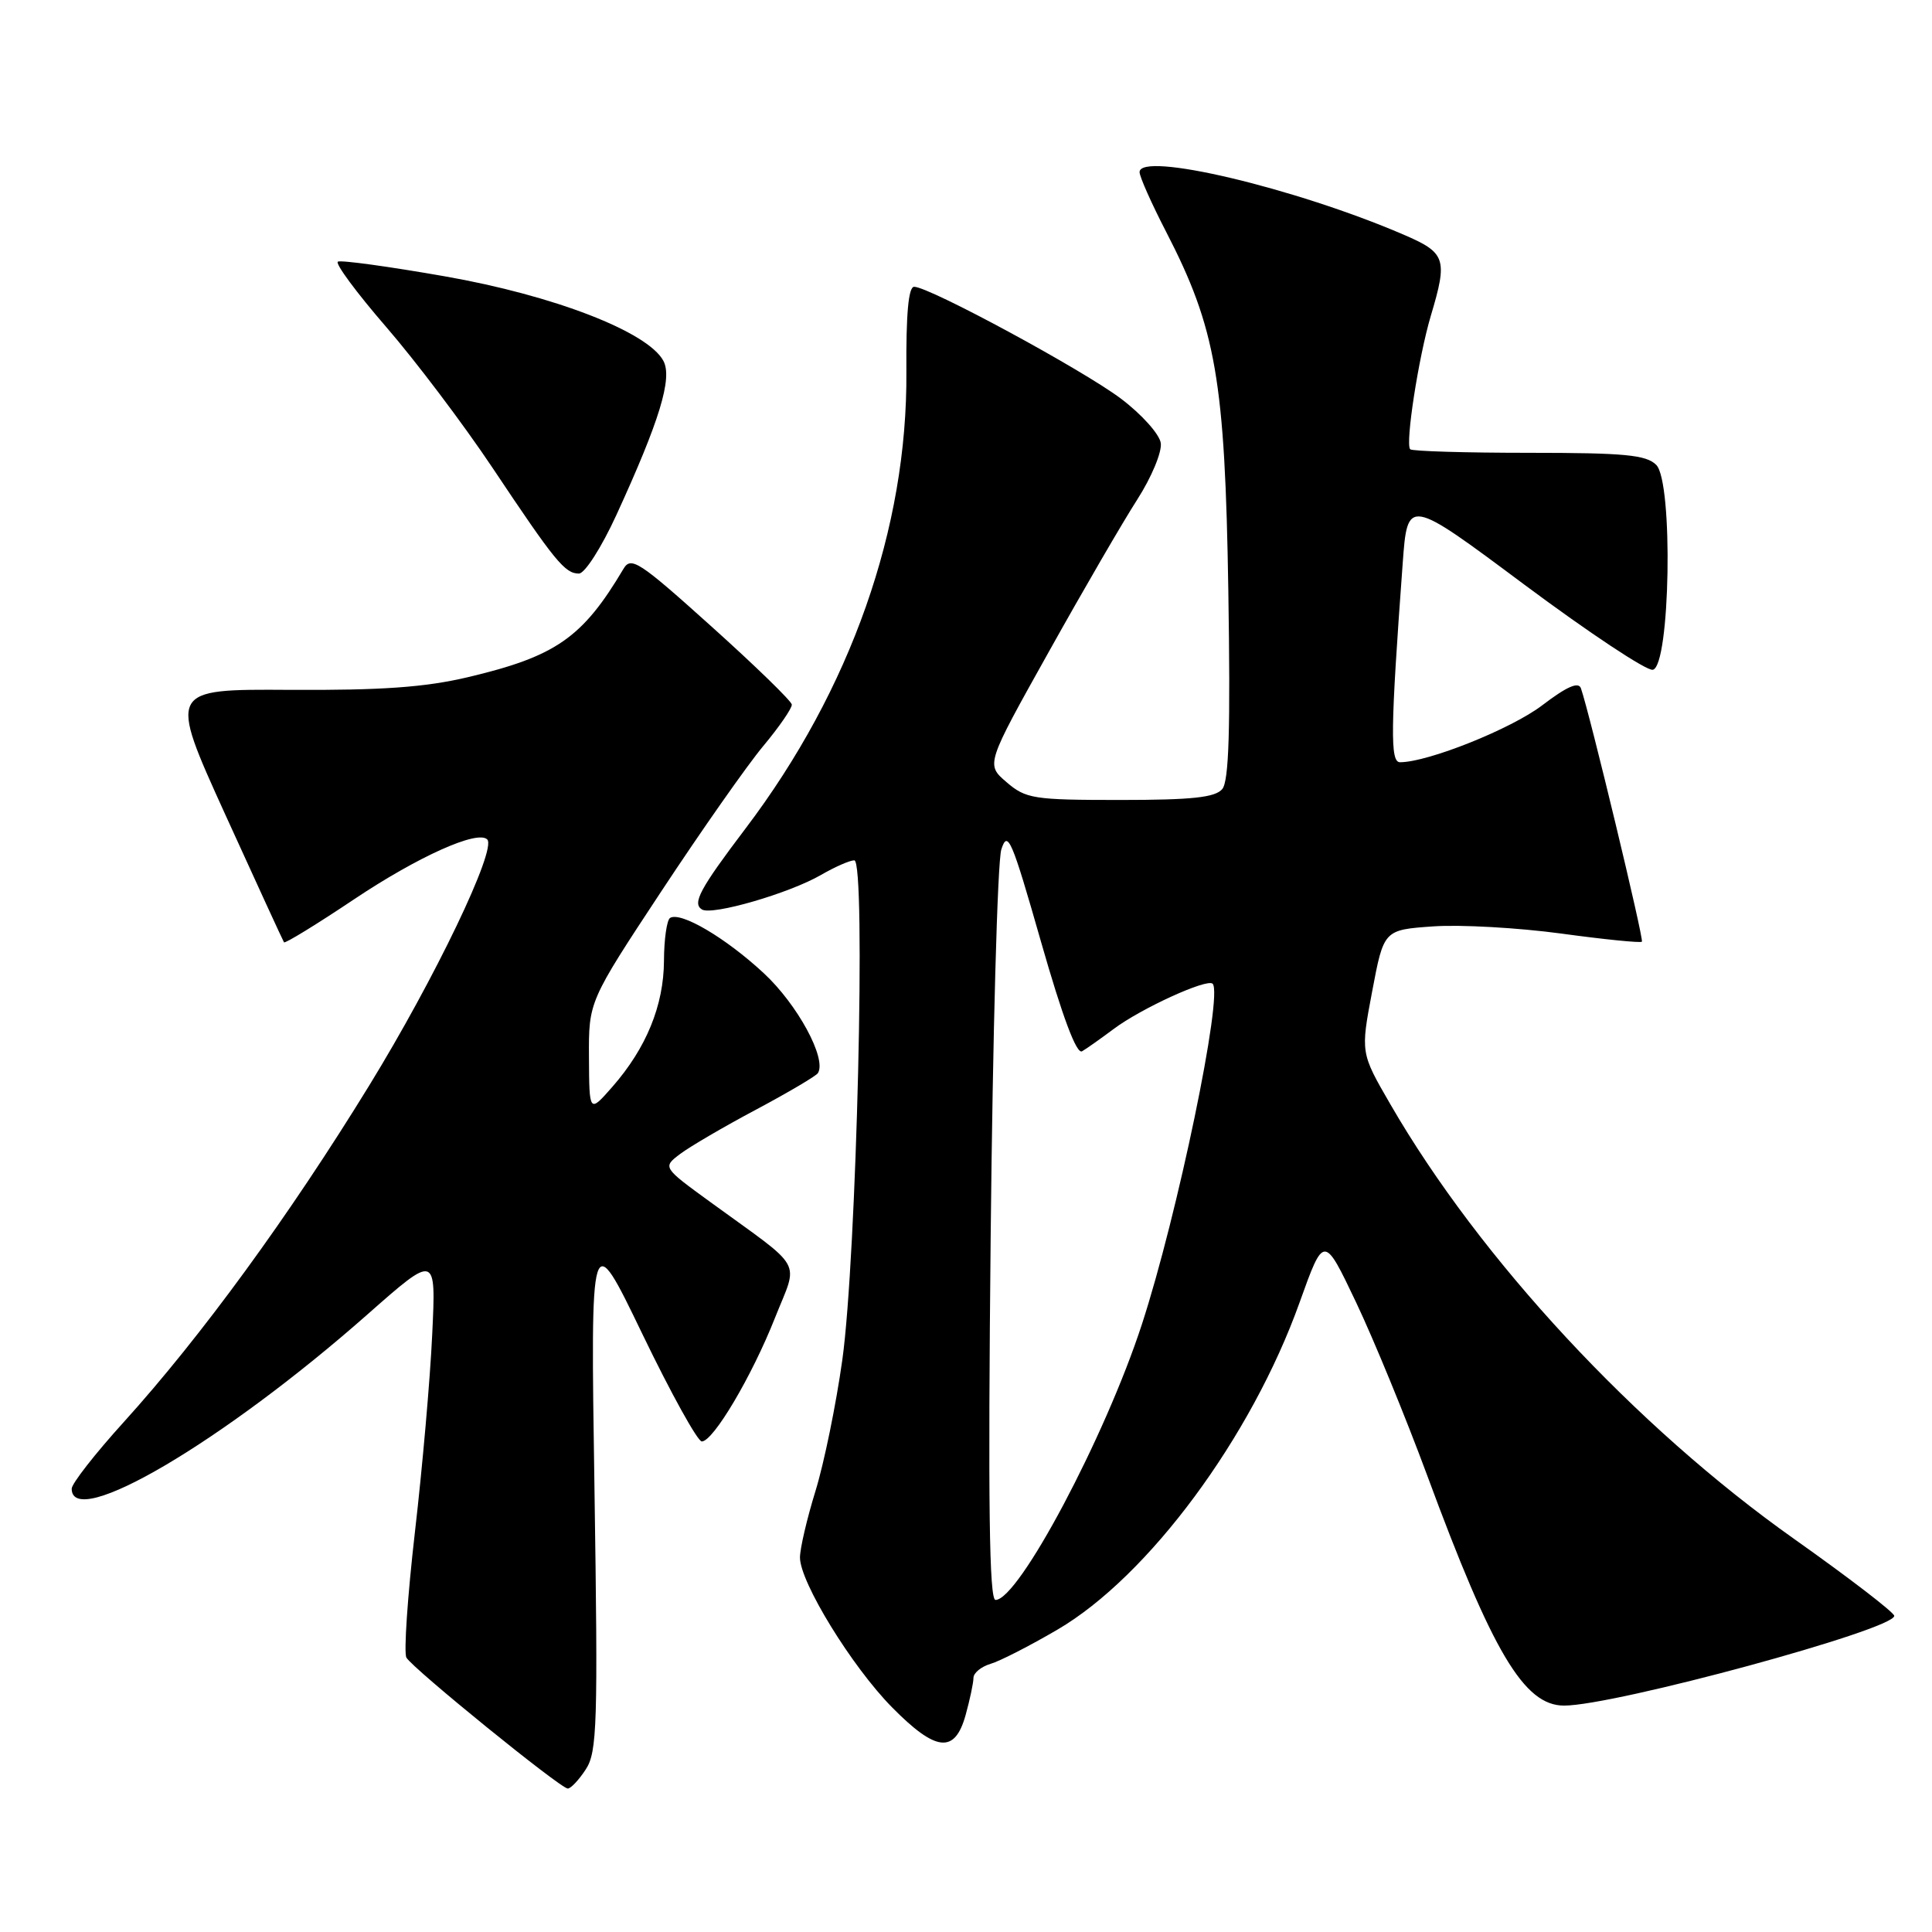 <?xml version="1.0" encoding="UTF-8" standalone="no"?>
<!DOCTYPE svg PUBLIC "-//W3C//DTD SVG 1.1//EN" "http://www.w3.org/Graphics/SVG/1.1/DTD/svg11.dtd" >
<svg xmlns="http://www.w3.org/2000/svg" xmlns:xlink="http://www.w3.org/1999/xlink" version="1.1" viewBox="0 0 256 256">
 <g >
 <path fill="currentColor"
d=" M 77.62 234.45 C 79.13 232.15 79.24 228.50 78.77 197.20 C 78.24 162.50 78.24 162.50 85.11 176.75 C 88.89 184.59 92.44 191.00 92.99 191.00 C 94.51 191.00 99.63 182.36 102.69 174.62 C 105.81 166.75 106.76 168.47 94.14 159.29 C 87.79 154.67 87.79 154.67 90.13 152.90 C 91.42 151.93 95.96 149.27 100.22 147.01 C 104.47 144.74 108.15 142.57 108.38 142.19 C 109.57 140.28 105.67 133.09 101.19 128.94 C 96.16 124.27 90.20 120.76 88.79 121.63 C 88.36 121.90 87.99 124.45 87.98 127.31 C 87.95 133.22 85.64 138.87 81.15 144.00 C 78.08 147.50 78.08 147.50 78.04 140.10 C 78.00 132.70 78.00 132.70 87.63 118.10 C 92.93 110.07 99.00 101.41 101.13 98.86 C 103.26 96.31 104.96 93.83 104.92 93.36 C 104.87 92.89 100.08 88.23 94.27 83.01 C 84.69 74.39 83.61 73.68 82.61 75.38 C 77.19 84.51 73.66 86.97 62.00 89.73 C 56.32 91.07 50.59 91.48 38.40 91.41 C 22.30 91.31 22.30 91.31 29.84 107.91 C 33.99 117.03 37.50 124.66 37.63 124.86 C 37.77 125.05 41.96 122.48 46.95 119.14 C 55.39 113.50 63.28 109.95 64.56 111.23 C 65.85 112.52 57.62 129.67 48.92 143.84 C 38.32 161.11 26.63 177.13 16.40 188.43 C 12.60 192.62 9.50 196.59 9.50 197.26 C 9.50 202.86 29.61 191.01 48.70 174.16 C 57.78 166.15 57.78 166.15 57.27 176.82 C 57.00 182.70 55.97 194.47 54.98 203.00 C 54.00 211.53 53.49 219.01 53.85 219.64 C 54.68 221.09 74.26 236.98 75.23 236.99 C 75.63 237.00 76.71 235.85 77.62 234.45 Z  M 127.95 227.25 C 128.52 225.19 128.99 222.97 128.99 222.32 C 129.00 221.67 130.01 220.84 131.25 220.47 C 132.49 220.11 136.47 218.07 140.11 215.94 C 152.16 208.90 165.82 190.44 172.21 172.56 C 175.42 163.60 175.42 163.60 179.68 172.55 C 182.02 177.47 186.26 187.80 189.11 195.50 C 197.79 219.01 201.95 226.00 207.25 226.00 C 213.94 226.00 251.00 215.93 251.00 214.11 C 251.00 213.67 245.04 209.09 237.75 203.93 C 216.71 189.05 196.12 166.88 184.23 146.32 C 180.28 139.50 180.28 139.50 181.82 131.36 C 183.36 123.21 183.36 123.21 189.93 122.75 C 193.54 122.50 201.16 122.93 206.86 123.70 C 212.56 124.48 217.37 124.96 217.56 124.78 C 217.85 124.49 210.64 94.52 209.48 91.20 C 209.16 90.29 207.60 90.98 204.36 93.45 C 200.28 96.57 189.21 101.00 185.51 101.00 C 184.19 101.00 184.24 96.75 185.86 74.71 C 186.50 65.92 186.50 65.92 202.00 77.48 C 210.53 83.83 218.18 88.91 219.00 88.75 C 221.32 88.32 221.73 63.87 219.46 61.60 C 218.13 60.27 215.25 60.00 202.60 60.00 C 194.20 60.00 187.12 59.79 186.86 59.53 C 186.18 58.85 187.96 47.32 189.60 41.81 C 191.85 34.28 191.58 33.50 185.98 31.09 C 171.60 24.90 151.00 20.03 151.00 22.81 C 151.00 23.41 152.58 26.96 154.51 30.70 C 161.13 43.52 162.32 50.37 162.76 78.30 C 163.05 96.63 162.84 103.49 161.96 104.55 C 161.03 105.67 157.96 106.00 148.43 106.00 C 136.93 106.00 135.93 105.84 133.37 103.64 C 130.63 101.29 130.63 101.29 138.96 86.39 C 143.53 78.20 148.82 69.10 150.70 66.18 C 152.58 63.25 153.98 59.89 153.81 58.71 C 153.64 57.53 151.27 54.89 148.54 52.83 C 143.46 49.00 123.13 38.00 121.13 38.00 C 120.37 38.00 120.05 41.61 120.10 49.25 C 120.26 69.97 112.73 91.36 98.81 109.75 C 92.73 117.78 91.70 119.70 93.01 120.51 C 94.35 121.34 104.62 118.36 108.81 115.92 C 110.63 114.87 112.60 114.00 113.20 114.00 C 114.77 114.00 113.51 166.62 111.61 180.20 C 110.79 186.08 109.19 193.89 108.06 197.55 C 106.93 201.21 106.00 205.19 106.00 206.38 C 106.00 209.64 112.88 220.84 118.20 226.23 C 124.03 232.14 126.52 232.40 127.95 227.25 Z  M 81.67 68.25 C 87.41 55.74 89.13 50.11 87.90 47.81 C 85.84 43.97 73.39 39.15 58.97 36.62 C 51.56 35.32 45.17 34.44 44.77 34.67 C 44.37 34.90 47.24 38.78 51.15 43.30 C 55.06 47.81 61.41 56.22 65.27 62.00 C 73.54 74.39 74.85 76.00 76.71 76.00 C 77.49 76.00 79.70 72.54 81.67 68.25 Z  M 131.27 163.75 C 131.54 137.21 132.17 114.18 132.68 112.56 C 133.52 109.93 134.05 111.17 137.94 124.79 C 140.80 134.79 142.65 139.73 143.38 139.30 C 144.00 138.94 145.87 137.61 147.56 136.35 C 151.20 133.62 159.95 129.62 160.68 130.35 C 162.10 131.76 156.01 161.08 151.30 175.50 C 146.43 190.43 134.98 212.00 131.91 212.00 C 131.08 212.00 130.91 199.19 131.27 163.75 Z "/>
</g>
</svg>